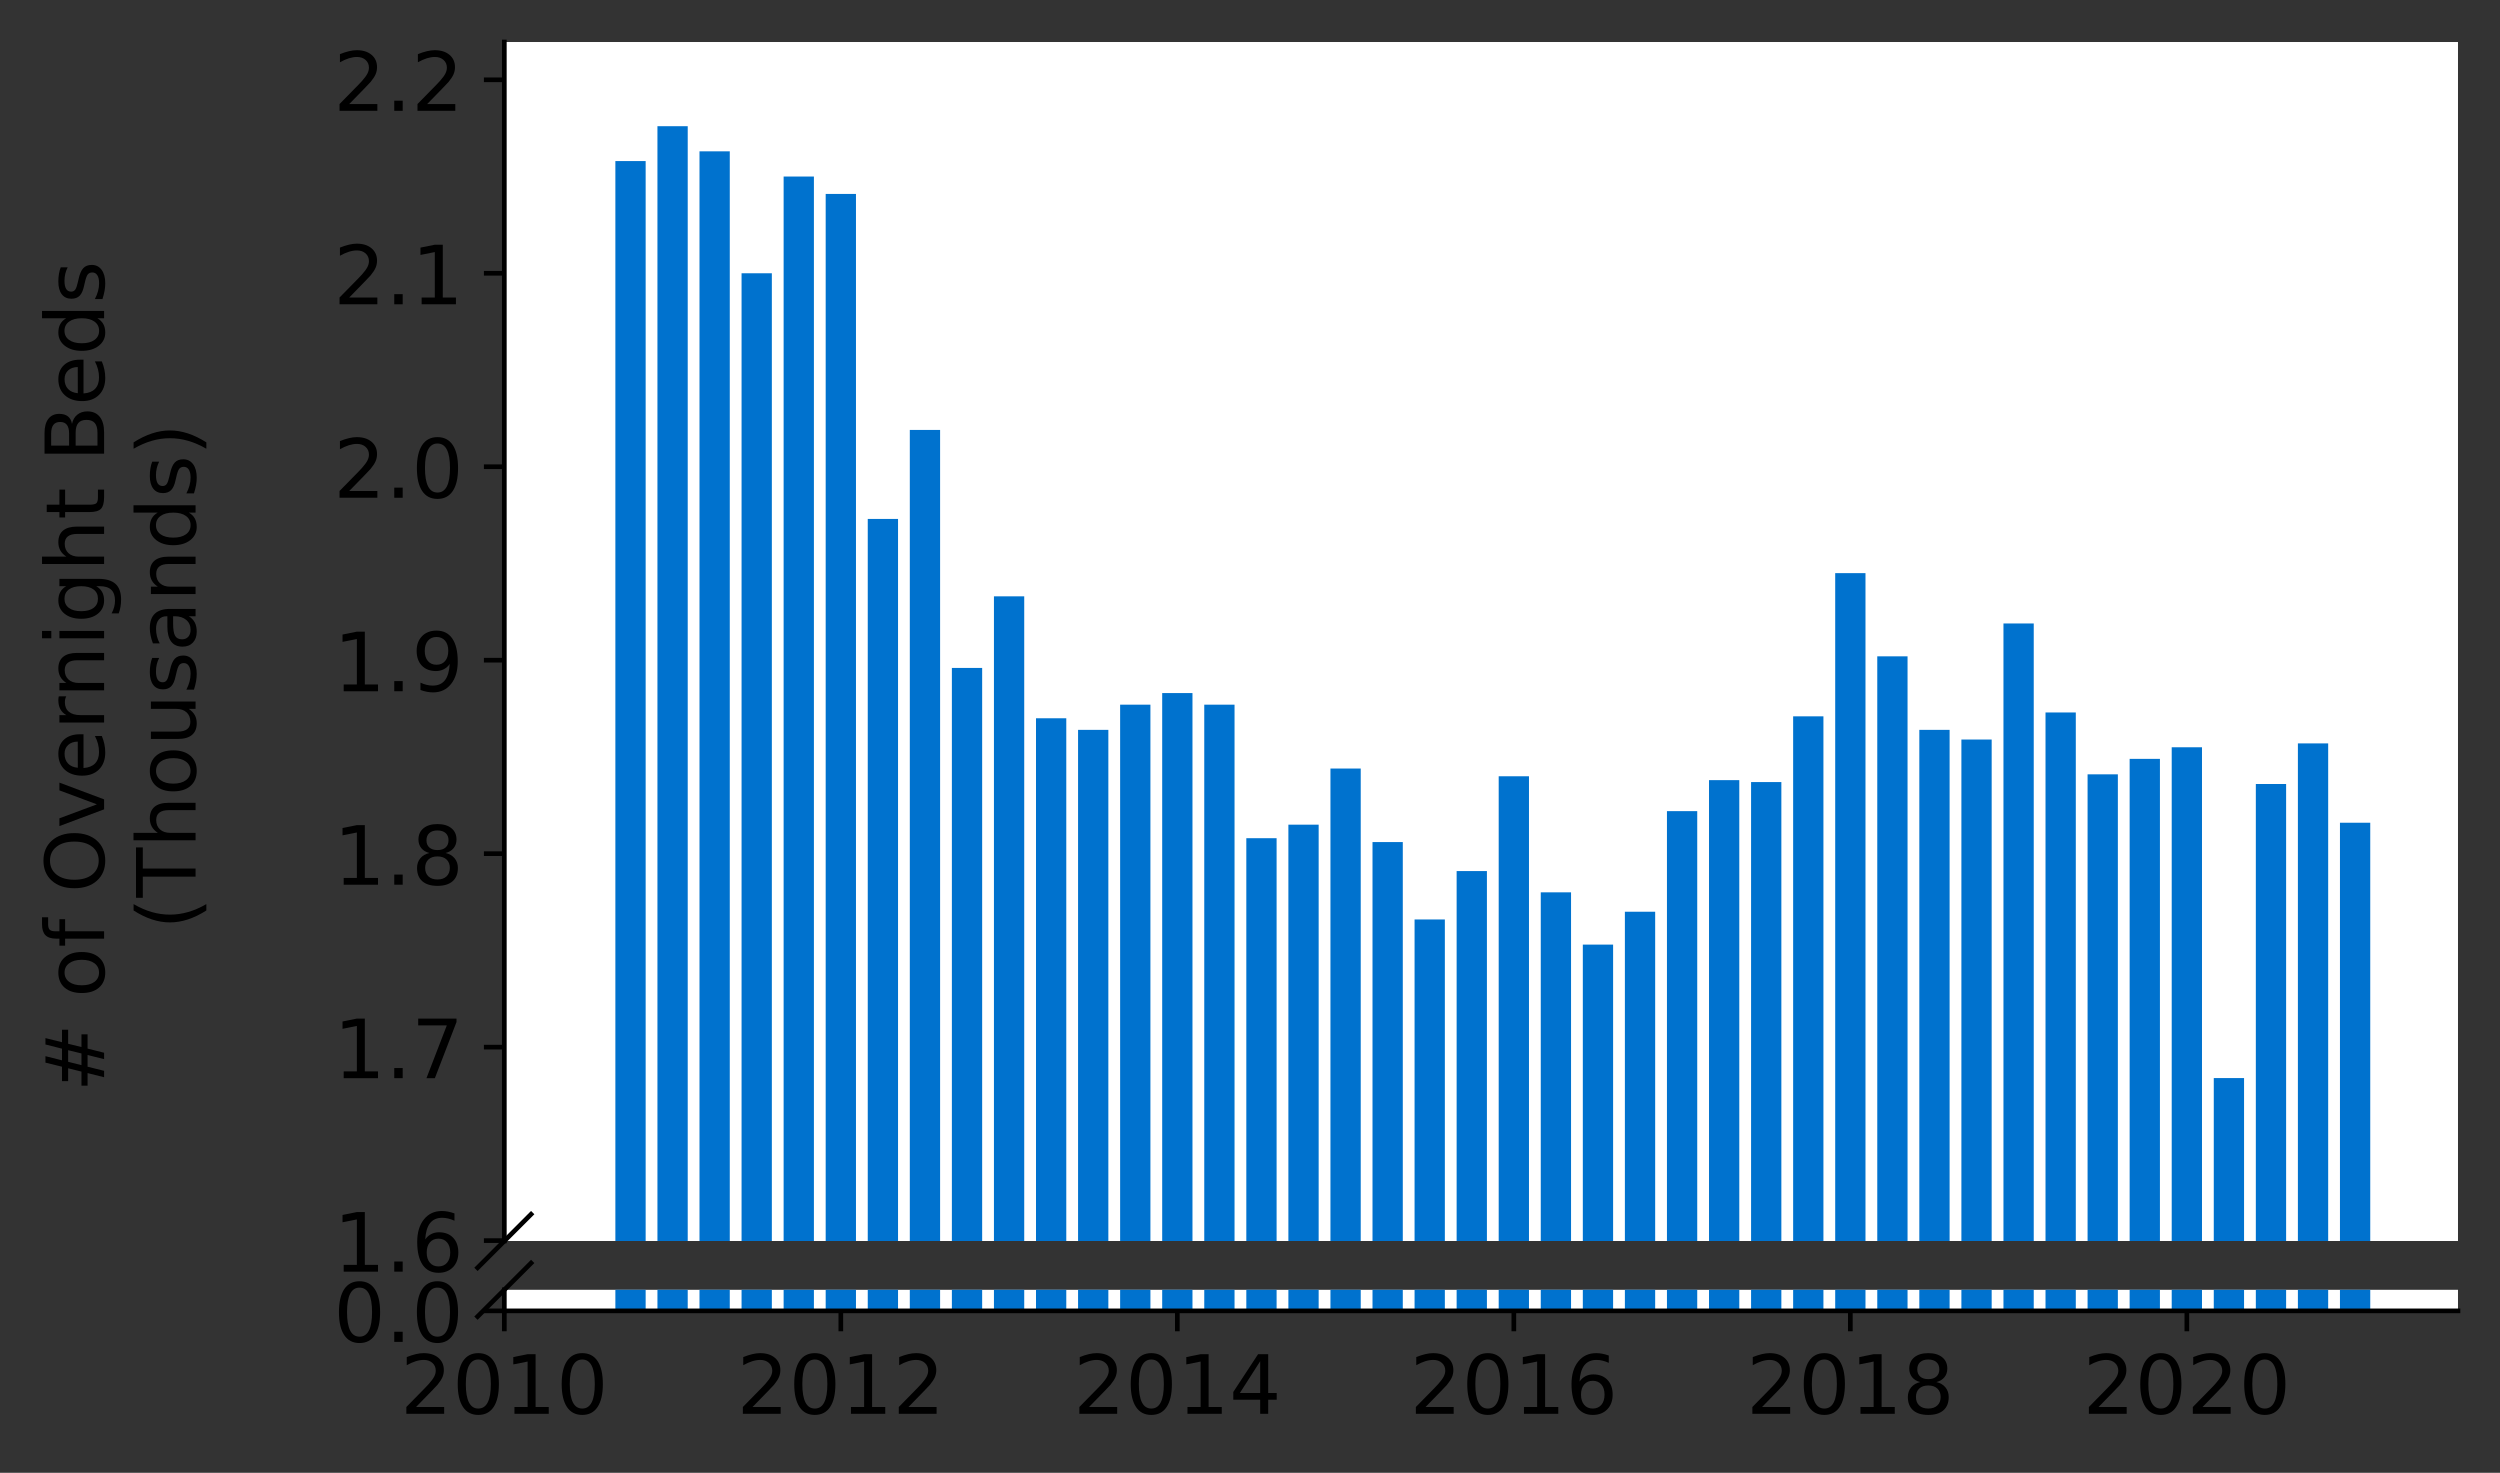 <?xml version="1.0" encoding="utf-8" standalone="no"?>
<!DOCTYPE svg PUBLIC "-//W3C//DTD SVG 1.1//EN"
  "http://www.w3.org/Graphics/SVG/1.1/DTD/svg11.dtd">
<!-- Created with matplotlib (https://matplotlib.org/) -->
<svg height="252.389pt" version="1.1" viewBox="0 0 428.426 252.389" width="428.426pt" xmlns="http://www.w3.org/2000/svg" xmlns:xlink="http://www.w3.org/1999/xlink">
 <rect x="0" y="0" width="428.426" height="252.389" fill="#333333" stroke="none"/>
 <defs>
  <style type="text/css">*{stroke-linecap:butt;stroke-linejoin:round;}</style>
 </defs>
 <g id="figure_1">
  <g id="patch_1">
   <path d="M 0 252.389 
L 428.426 252.389 
L 428.426 0 
L 0 0 
z
" style="fill:none;"/>
  </g>
  <g id="axes_1">
   <g id="patch_2">
    <path d="M 86.426 212.67 
L 421.226 212.67 
L 421.226 7.2 
L 86.426 7.2 
z
" style="fill:#ffffff;"/>
   </g>
   <g id="patch_3">
    <path clip-path="url(#pb3cd01397a)" d="M 401 743.087 
L 406.19 743.087 
L 406.19 140.988 
L 401 140.988 
z
" style="fill:#0072ce;"/>
   </g>
   <g id="patch_4">
    <path clip-path="url(#pb3cd01397a)" d="M 393.791 743.087 
L 398.981 743.087 
L 398.981 127.394 
L 393.791 127.394 
z
" style="fill:#0072ce;"/>
   </g>
   <g id="patch_5">
    <path clip-path="url(#pb3cd01397a)" d="M 386.583 743.087 
L 391.773 743.087 
L 391.773 134.357 
L 386.583 134.357 
z
" style="fill:#0072ce;"/>
   </g>
   <g id="patch_6">
    <path clip-path="url(#pb3cd01397a)" d="M 379.375 743.087 
L 384.565 743.087 
L 384.565 184.753 
L 379.375 184.753 
z
" style="fill:#0072ce;"/>
   </g>
   <g id="patch_7">
    <path clip-path="url(#pb3cd01397a)" d="M 372.166 743.087 
L 377.356 743.087 
L 377.356 128.057 
L 372.166 128.057 
z
" style="fill:#0072ce;"/>
   </g>
   <g id="patch_8">
    <path clip-path="url(#pb3cd01397a)" d="M 364.958 743.087 
L 370.148 743.087 
L 370.148 130.047 
L 364.958 130.047 
z
" style="fill:#0072ce;"/>
   </g>
   <g id="patch_9">
    <path clip-path="url(#pb3cd01397a)" d="M 357.749 743.087 
L 362.939 743.087 
L 362.939 132.699 
L 357.749 132.699 
z
" style="fill:#0072ce;"/>
   </g>
   <g id="patch_10">
    <path clip-path="url(#pb3cd01397a)" d="M 350.541 743.087 
L 355.731 743.087 
L 355.731 122.09 
L 350.541 122.09 
z
" style="fill:#0072ce;"/>
   </g>
   <g id="patch_11">
    <path clip-path="url(#pb3cd01397a)" d="M 343.333 743.087 
L 348.523 743.087 
L 348.523 106.838 
L 343.333 106.838 
z
" style="fill:#0072ce;"/>
   </g>
   <g id="patch_12">
    <path clip-path="url(#pb3cd01397a)" d="M 336.124 743.087 
L 341.314 743.087 
L 341.314 126.731 
L 336.124 126.731 
z
" style="fill:#0072ce;"/>
   </g>
   <g id="patch_13">
    <path clip-path="url(#pb3cd01397a)" d="M 328.916 743.087 
L 334.106 743.087 
L 334.106 125.073 
L 328.916 125.073 
z
" style="fill:#0072ce;"/>
   </g>
   <g id="patch_14">
    <path clip-path="url(#pb3cd01397a)" d="M 321.708 743.087 
L 326.898 743.087 
L 326.898 112.475 
L 321.708 112.475 
z
" style="fill:#0072ce;"/>
   </g>
   <g id="patch_15">
    <path clip-path="url(#pb3cd01397a)" d="M 314.499 743.087 
L 319.689 743.087 
L 319.689 98.218 
L 314.499 98.218 
z
" style="fill:#0072ce;"/>
   </g>
   <g id="patch_16">
    <path clip-path="url(#pb3cd01397a)" d="M 307.291 743.087 
L 312.481 743.087 
L 312.481 122.753 
L 307.291 122.753 
z
" style="fill:#0072ce;"/>
   </g>
   <g id="patch_17">
    <path clip-path="url(#pb3cd01397a)" d="M 300.082 743.087 
L 305.272 743.087 
L 305.272 134.025 
L 300.082 134.025 
z
" style="fill:#0072ce;"/>
   </g>
   <g id="patch_18">
    <path clip-path="url(#pb3cd01397a)" d="M 292.874 743.087 
L 298.064 743.087 
L 298.064 133.694 
L 292.874 133.694 
z
" style="fill:#0072ce;"/>
   </g>
   <g id="patch_19">
    <path clip-path="url(#pb3cd01397a)" d="M 285.666 743.087 
L 290.856 743.087 
L 290.856 138.999 
L 285.666 138.999 
z
" style="fill:#0072ce;"/>
   </g>
   <g id="patch_20">
    <path clip-path="url(#pb3cd01397a)" d="M 278.457 743.087 
L 283.647 743.087 
L 283.647 156.239 
L 278.457 156.239 
z
" style="fill:#0072ce;"/>
   </g>
   <g id="patch_21">
    <path clip-path="url(#pb3cd01397a)" d="M 271.249 743.087 
L 276.439 743.087 
L 276.439 161.876 
L 271.249 161.876 
z
" style="fill:#0072ce;"/>
   </g>
   <g id="patch_22">
    <path clip-path="url(#pb3cd01397a)" d="M 264.041 743.087 
L 269.231 743.087 
L 269.231 152.924 
L 264.041 152.924 
z
" style="fill:#0072ce;"/>
   </g>
   <g id="patch_23">
    <path clip-path="url(#pb3cd01397a)" d="M 256.832 743.087 
L 262.022 743.087 
L 262.022 133.031 
L 256.832 133.031 
z
" style="fill:#0072ce;"/>
   </g>
   <g id="patch_24">
    <path clip-path="url(#pb3cd01397a)" d="M 249.624 743.087 
L 254.814 743.087 
L 254.814 149.277 
L 249.624 149.277 
z
" style="fill:#0072ce;"/>
   </g>
   <g id="patch_25">
    <path clip-path="url(#pb3cd01397a)" d="M 242.415 743.087 
L 247.605 743.087 
L 247.605 157.566 
L 242.415 157.566 
z
" style="fill:#0072ce;"/>
   </g>
   <g id="patch_26">
    <path clip-path="url(#pb3cd01397a)" d="M 235.207 743.087 
L 240.397 743.087 
L 240.397 144.304 
L 235.207 144.304 
z
" style="fill:#0072ce;"/>
   </g>
   <g id="patch_27">
    <path clip-path="url(#pb3cd01397a)" d="M 227.999 743.087 
L 233.189 743.087 
L 233.189 131.705 
L 227.999 131.705 
z
" style="fill:#0072ce;"/>
   </g>
   <g id="patch_28">
    <path clip-path="url(#pb3cd01397a)" d="M 220.79 743.087 
L 225.98 743.087 
L 225.98 141.32 
L 220.79 141.32 
z
" style="fill:#0072ce;"/>
   </g>
   <g id="patch_29">
    <path clip-path="url(#pb3cd01397a)" d="M 213.582 743.087 
L 218.772 743.087 
L 218.772 143.64 
L 213.582 143.64 
z
" style="fill:#0072ce;"/>
   </g>
   <g id="patch_30">
    <path clip-path="url(#pb3cd01397a)" d="M 206.374 743.087 
L 211.564 743.087 
L 211.564 120.763 
L 206.374 120.763 
z
" style="fill:#0072ce;"/>
   </g>
   <g id="patch_31">
    <path clip-path="url(#pb3cd01397a)" d="M 199.165 743.087 
L 204.355 743.087 
L 204.355 118.774 
L 199.165 118.774 
z
" style="fill:#0072ce;"/>
   </g>
   <g id="patch_32">
    <path clip-path="url(#pb3cd01397a)" d="M 191.957 743.087 
L 197.147 743.087 
L 197.147 120.763 
L 191.957 120.763 
z
" style="fill:#0072ce;"/>
   </g>
   <g id="patch_33">
    <path clip-path="url(#pb3cd01397a)" d="M 184.748 743.087 
L 189.939 743.087 
L 189.939 125.073 
L 184.748 125.073 
z
" style="fill:#0072ce;"/>
   </g>
   <g id="patch_34">
    <path clip-path="url(#pb3cd01397a)" d="M 177.54 743.087 
L 182.73 743.087 
L 182.73 123.084 
L 177.54 123.084 
z
" style="fill:#0072ce;"/>
   </g>
   <g id="patch_35">
    <path clip-path="url(#pb3cd01397a)" d="M 170.332 743.087 
L 175.522 743.087 
L 175.522 102.196 
L 170.332 102.196 
z
" style="fill:#0072ce;"/>
   </g>
   <g id="patch_36">
    <path clip-path="url(#pb3cd01397a)" d="M 163.123 743.087 
L 168.313 743.087 
L 168.313 114.464 
L 163.123 114.464 
z
" style="fill:#0072ce;"/>
   </g>
   <g id="patch_37">
    <path clip-path="url(#pb3cd01397a)" d="M 155.915 743.087 
L 161.105 743.087 
L 161.105 73.683 
L 155.915 73.683 
z
" style="fill:#0072ce;"/>
   </g>
   <g id="patch_38">
    <path clip-path="url(#pb3cd01397a)" d="M 148.707 743.087 
L 153.897 743.087 
L 153.897 88.934 
L 148.707 88.934 
z
" style="fill:#0072ce;"/>
   </g>
   <g id="patch_39">
    <path clip-path="url(#pb3cd01397a)" d="M 141.498 743.087 
L 146.688 743.087 
L 146.688 33.233 
L 141.498 33.233 
z
" style="fill:#0072ce;"/>
   </g>
   <g id="patch_40">
    <path clip-path="url(#pb3cd01397a)" d="M 134.29 743.087 
L 139.48 743.087 
L 139.48 30.25 
L 134.29 30.25 
z
" style="fill:#0072ce;"/>
   </g>
   <g id="patch_41">
    <path clip-path="url(#pb3cd01397a)" d="M 127.082 743.087 
L 132.272 743.087 
L 132.272 46.827 
L 127.082 46.827 
z
" style="fill:#0072ce;"/>
   </g>
   <g id="patch_42">
    <path clip-path="url(#pb3cd01397a)" d="M 119.873 743.087 
L 125.063 743.087 
L 125.063 25.939 
L 119.873 25.939 
z
" style="fill:#0072ce;"/>
   </g>
   <g id="patch_43">
    <path clip-path="url(#pb3cd01397a)" d="M 112.665 743.087 
L 117.855 743.087 
L 117.855 21.629 
L 112.665 21.629 
z
" style="fill:#0072ce;"/>
   </g>
   <g id="patch_44">
    <path clip-path="url(#pb3cd01397a)" d="M 105.456 743.087 
L 110.646 743.087 
L 110.646 27.597 
L 105.456 27.597 
z
" style="fill:#0072ce;"/>
   </g>
   <g id="matplotlib.axis_1">
    <g id="xtick_1"/>
    <g id="xtick_2"/>
    <g id="xtick_3"/>
    <g id="xtick_4"/>
    <g id="xtick_5"/>
    <g id="xtick_6"/>
   </g>
   <g id="matplotlib.axis_2">
    <g id="ytick_1">
     <g id="line2d_1">
      <defs>
       <path d="M 0 0 
L -3.5 0 
" id="mfbbdcee910" style="stroke:#000000;stroke-width:0.8;"/>
      </defs>
      <g>
       <use style="stroke:#000000;stroke-width:0.8;" x="86.426" xlink:href="#mfbbdcee910" y="212.603"/>
      </g>
     </g>
     <g id="text_1">
      <!-- 1.6 -->
      <g transform="translate(57.162 217.922)scale(0.14 -0.14)">
       <defs>
        <path d="M 12.406 8.297 
L 28.516 8.297 
L 28.516 63.922 
L 10.984 60.406 
L 10.984 69.391 
L 28.422 72.906 
L 38.281 72.906 
L 38.281 8.297 
L 54.391 8.297 
L 54.391 0 
L 12.406 0 
z
" id="DejaVuSans-49"/>
        <path d="M 10.688 12.406 
L 21 12.406 
L 21 0 
L 10.688 0 
z
" id="DejaVuSans-46"/>
        <path d="M 33.016 40.375 
Q 26.375 40.375 22.484 35.828 
Q 18.609 31.297 18.609 23.391 
Q 18.609 15.531 22.484 10.953 
Q 26.375 6.391 33.016 6.391 
Q 39.656 6.391 43.531 10.953 
Q 47.406 15.531 47.406 23.391 
Q 47.406 31.297 43.531 35.828 
Q 39.656 40.375 33.016 40.375 
z
M 52.594 71.297 
L 52.594 62.312 
Q 48.875 64.062 45.094 64.984 
Q 41.312 65.922 37.594 65.922 
Q 27.828 65.922 22.672 59.328 
Q 17.531 52.734 16.797 39.406 
Q 19.672 43.656 24.016 45.922 
Q 28.375 48.188 33.594 48.188 
Q 44.578 48.188 50.953 41.516 
Q 57.328 34.859 57.328 23.391 
Q 57.328 12.156 50.688 5.359 
Q 44.047 -1.422 33.016 -1.422 
Q 20.359 -1.422 13.672 8.266 
Q 6.984 17.969 6.984 36.375 
Q 6.984 53.656 15.188 63.938 
Q 23.391 74.219 37.203 74.219 
Q 40.922 74.219 44.703 73.484 
Q 48.484 72.75 52.594 71.297 
z
" id="DejaVuSans-54"/>
       </defs>
       <use xlink:href="#DejaVuSans-49"/>
       <use x="63.623" xlink:href="#DejaVuSans-46"/>
       <use x="95.41" xlink:href="#DejaVuSans-54"/>
      </g>
     </g>
    </g>
    <g id="ytick_2">
     <g id="line2d_2">
      <g>
       <use style="stroke:#000000;stroke-width:0.8;" x="86.426" xlink:href="#mfbbdcee910" y="179.448"/>
      </g>
     </g>
     <g id="text_2">
      <!-- 1.7 -->
      <g transform="translate(57.162 184.767)scale(0.14 -0.14)">
       <defs>
        <path d="M 8.203 72.906 
L 55.078 72.906 
L 55.078 68.703 
L 28.609 0 
L 18.312 0 
L 43.219 64.594 
L 8.203 64.594 
z
" id="DejaVuSans-55"/>
       </defs>
       <use xlink:href="#DejaVuSans-49"/>
       <use x="63.623" xlink:href="#DejaVuSans-46"/>
       <use x="95.41" xlink:href="#DejaVuSans-55"/>
      </g>
     </g>
    </g>
    <g id="ytick_3">
     <g id="line2d_3">
      <g>
       <use style="stroke:#000000;stroke-width:0.8;" x="86.426" xlink:href="#mfbbdcee910" y="146.293"/>
      </g>
     </g>
     <g id="text_3">
      <!-- 1.8 -->
      <g transform="translate(57.162 151.612)scale(0.14 -0.14)">
       <defs>
        <path d="M 31.781 34.625 
Q 24.75 34.625 20.719 30.859 
Q 16.703 27.094 16.703 20.516 
Q 16.703 13.922 20.719 10.156 
Q 24.75 6.391 31.781 6.391 
Q 38.812 6.391 42.859 10.172 
Q 46.922 13.969 46.922 20.516 
Q 46.922 27.094 42.891 30.859 
Q 38.875 34.625 31.781 34.625 
z
M 21.922 38.812 
Q 15.578 40.375 12.031 44.719 
Q 8.5 49.078 8.5 55.328 
Q 8.5 64.062 14.719 69.141 
Q 20.953 74.219 31.781 74.219 
Q 42.672 74.219 48.875 69.141 
Q 55.078 64.062 55.078 55.328 
Q 55.078 49.078 51.531 44.719 
Q 48 40.375 41.703 38.812 
Q 48.828 37.156 52.797 32.312 
Q 56.781 27.484 56.781 20.516 
Q 56.781 9.906 50.312 4.234 
Q 43.844 -1.422 31.781 -1.422 
Q 19.734 -1.422 13.25 4.234 
Q 6.781 9.906 6.781 20.516 
Q 6.781 27.484 10.781 32.312 
Q 14.797 37.156 21.922 38.812 
z
M 18.312 54.391 
Q 18.312 48.734 21.844 45.562 
Q 25.391 42.391 31.781 42.391 
Q 38.141 42.391 41.719 45.562 
Q 45.312 48.734 45.312 54.391 
Q 45.312 60.062 41.719 63.234 
Q 38.141 66.406 31.781 66.406 
Q 25.391 66.406 21.844 63.234 
Q 18.312 60.062 18.312 54.391 
z
" id="DejaVuSans-56"/>
       </defs>
       <use xlink:href="#DejaVuSans-49"/>
       <use x="63.623" xlink:href="#DejaVuSans-46"/>
       <use x="95.41" xlink:href="#DejaVuSans-56"/>
      </g>
     </g>
    </g>
    <g id="ytick_4">
     <g id="line2d_4">
      <g>
       <use style="stroke:#000000;stroke-width:0.8;" x="86.426" xlink:href="#mfbbdcee910" y="113.138"/>
      </g>
     </g>
     <g id="text_4">
      <!-- 1.9 -->
      <g transform="translate(57.162 118.457)scale(0.14 -0.14)">
       <defs>
        <path d="M 10.984 1.516 
L 10.984 10.5 
Q 14.703 8.734 18.5 7.812 
Q 22.312 6.891 25.984 6.891 
Q 35.75 6.891 40.891 13.453 
Q 46.047 20.016 46.781 33.406 
Q 43.953 29.203 39.594 26.953 
Q 35.25 24.703 29.984 24.703 
Q 19.047 24.703 12.672 31.312 
Q 6.297 37.938 6.297 49.422 
Q 6.297 60.641 12.938 67.422 
Q 19.578 74.219 30.609 74.219 
Q 43.266 74.219 49.922 64.516 
Q 56.594 54.828 56.594 36.375 
Q 56.594 19.141 48.406 8.859 
Q 40.234 -1.422 26.422 -1.422 
Q 22.703 -1.422 18.891 -0.688 
Q 15.094 0.047 10.984 1.516 
z
M 30.609 32.422 
Q 37.25 32.422 41.125 36.953 
Q 45.016 41.5 45.016 49.422 
Q 45.016 57.281 41.125 61.844 
Q 37.25 66.406 30.609 66.406 
Q 23.969 66.406 20.094 61.844 
Q 16.219 57.281 16.219 49.422 
Q 16.219 41.5 20.094 36.953 
Q 23.969 32.422 30.609 32.422 
z
" id="DejaVuSans-57"/>
       </defs>
       <use xlink:href="#DejaVuSans-49"/>
       <use x="63.623" xlink:href="#DejaVuSans-46"/>
       <use x="95.41" xlink:href="#DejaVuSans-57"/>
      </g>
     </g>
    </g>
    <g id="ytick_5">
     <g id="line2d_5">
      <g>
       <use style="stroke:#000000;stroke-width:0.8;" x="86.426" xlink:href="#mfbbdcee910" y="79.982"/>
      </g>
     </g>
     <g id="text_5">
      <!-- 2.0 -->
      <g transform="translate(57.162 85.301)scale(0.14 -0.14)">
       <defs>
        <path d="M 19.188 8.297 
L 53.609 8.297 
L 53.609 0 
L 7.328 0 
L 7.328 8.297 
Q 12.938 14.109 22.625 23.891 
Q 32.328 33.688 34.812 36.531 
Q 39.547 41.844 41.422 45.531 
Q 43.312 49.219 43.312 52.781 
Q 43.312 58.594 39.234 62.25 
Q 35.156 65.922 28.609 65.922 
Q 23.969 65.922 18.812 64.312 
Q 13.672 62.703 7.812 59.422 
L 7.812 69.391 
Q 13.766 71.781 18.938 73 
Q 24.125 74.219 28.422 74.219 
Q 39.75 74.219 46.484 68.547 
Q 53.219 62.891 53.219 53.422 
Q 53.219 48.922 51.531 44.891 
Q 49.859 40.875 45.406 35.406 
Q 44.188 33.984 37.641 27.219 
Q 31.109 20.453 19.188 8.297 
z
" id="DejaVuSans-50"/>
        <path d="M 31.781 66.406 
Q 24.172 66.406 20.328 58.906 
Q 16.5 51.422 16.5 36.375 
Q 16.5 21.391 20.328 13.891 
Q 24.172 6.391 31.781 6.391 
Q 39.453 6.391 43.281 13.891 
Q 47.125 21.391 47.125 36.375 
Q 47.125 51.422 43.281 58.906 
Q 39.453 66.406 31.781 66.406 
z
M 31.781 74.219 
Q 44.047 74.219 50.516 64.516 
Q 56.984 54.828 56.984 36.375 
Q 56.984 17.969 50.516 8.266 
Q 44.047 -1.422 31.781 -1.422 
Q 19.531 -1.422 13.062 8.266 
Q 6.594 17.969 6.594 36.375 
Q 6.594 54.828 13.062 64.516 
Q 19.531 74.219 31.781 74.219 
z
" id="DejaVuSans-48"/>
       </defs>
       <use xlink:href="#DejaVuSans-50"/>
       <use x="63.623" xlink:href="#DejaVuSans-46"/>
       <use x="95.41" xlink:href="#DejaVuSans-48"/>
      </g>
     </g>
    </g>
    <g id="ytick_6">
     <g id="line2d_6">
      <g>
       <use style="stroke:#000000;stroke-width:0.8;" x="86.426" xlink:href="#mfbbdcee910" y="46.827"/>
      </g>
     </g>
     <g id="text_6">
      <!-- 2.1 -->
      <g transform="translate(57.162 52.146)scale(0.14 -0.14)">
       <use xlink:href="#DejaVuSans-50"/>
       <use x="63.623" xlink:href="#DejaVuSans-46"/>
       <use x="95.41" xlink:href="#DejaVuSans-49"/>
      </g>
     </g>
    </g>
    <g id="ytick_7">
     <g id="line2d_7">
      <g>
       <use style="stroke:#000000;stroke-width:0.8;" x="86.426" xlink:href="#mfbbdcee910" y="13.672"/>
      </g>
     </g>
     <g id="text_7">
      <!-- 2.2 -->
      <g transform="translate(57.162 18.991)scale(0.14 -0.14)">
       <use xlink:href="#DejaVuSans-50"/>
       <use x="63.623" xlink:href="#DejaVuSans-46"/>
       <use x="95.41" xlink:href="#DejaVuSans-50"/>
      </g>
     </g>
    </g>
   </g>
   <g id="line2d_8">
    <path d="M 81.844 217.252 
L 91.008 208.088 
" style="fill:none;stroke:#000000;stroke-linecap:square;stroke-width:0.8;"/>
   </g>
   <g id="patch_45">
    <path d="M 86.426 212.67 
L 86.426 7.2 
" style="fill:none;stroke:#000000;stroke-linecap:square;stroke-linejoin:miter;stroke-width:0.8;"/>
   </g>
  </g>
  <g id="axes_2">
   <g id="patch_46">
    <path d="M 86.426 224.64 
L 421.226 224.64 
L 421.226 221.033 
L 86.426 221.033 
z
" style="fill:#ffffff;"/>
   </g>
   <g id="patch_47">
    <path clip-path="url(#pb12effaa92)" d="M 401 224.64 
L 406.19 224.64 
L 406.19 -377.459 
L 401 -377.459 
z
" style="fill:#0072ce;"/>
   </g>
   <g id="patch_48">
    <path clip-path="url(#pb12effaa92)" d="M 393.791 224.64 
L 398.981 224.64 
L 398.981 -391.053 
L 393.791 -391.053 
z
" style="fill:#0072ce;"/>
   </g>
   <g id="patch_49">
    <path clip-path="url(#pb12effaa92)" d="M 386.583 224.64 
L 391.773 224.64 
L 391.773 -384.09 
L 386.583 -384.09 
z
" style="fill:#0072ce;"/>
   </g>
   <g id="patch_50">
    <path clip-path="url(#pb12effaa92)" d="M 379.375 224.64 
L 384.565 224.64 
L 384.565 -333.694 
L 379.375 -333.694 
z
" style="fill:#0072ce;"/>
   </g>
   <g id="patch_51">
    <path clip-path="url(#pb12effaa92)" d="M 372.166 224.64 
L 377.356 224.64 
L 377.356 -390.39 
L 372.166 -390.39 
z
" style="fill:#0072ce;"/>
   </g>
   <g id="patch_52">
    <path clip-path="url(#pb12effaa92)" d="M 364.958 224.64 
L 370.148 224.64 
L 370.148 -388.4 
L 364.958 -388.4 
z
" style="fill:#0072ce;"/>
   </g>
   <g id="patch_53">
    <path clip-path="url(#pb12effaa92)" d="M 357.749 224.64 
L 362.939 224.64 
L 362.939 -385.748 
L 357.749 -385.748 
z
" style="fill:#0072ce;"/>
   </g>
   <g id="patch_54">
    <path clip-path="url(#pb12effaa92)" d="M 350.541 224.64 
L 355.731 224.64 
L 355.731 -396.358 
L 350.541 -396.358 
z
" style="fill:#0072ce;"/>
   </g>
   <g id="patch_55">
    <path clip-path="url(#pb12effaa92)" d="M 343.333 224.64 
L 348.523 224.64 
L 348.523 -411.609 
L 343.333 -411.609 
z
" style="fill:#0072ce;"/>
   </g>
   <g id="patch_56">
    <path clip-path="url(#pb12effaa92)" d="M 336.124 224.64 
L 341.314 224.64 
L 341.314 -391.716 
L 336.124 -391.716 
z
" style="fill:#0072ce;"/>
   </g>
   <g id="patch_57">
    <path clip-path="url(#pb12effaa92)" d="M 328.916 224.64 
L 334.106 224.64 
L 334.106 -393.374 
L 328.916 -393.374 
z
" style="fill:#0072ce;"/>
   </g>
   <g id="patch_58">
    <path clip-path="url(#pb12effaa92)" d="M 321.708 224.64 
L 326.898 224.64 
L 326.898 -405.973 
L 321.708 -405.973 
z
" style="fill:#0072ce;"/>
   </g>
   <g id="patch_59">
    <path clip-path="url(#pb12effaa92)" d="M 314.499 224.64 
L 319.689 224.64 
L 319.689 -420.229 
L 314.499 -420.229 
z
" style="fill:#0072ce;"/>
   </g>
   <g id="patch_60">
    <path clip-path="url(#pb12effaa92)" d="M 307.291 224.64 
L 312.481 224.64 
L 312.481 -395.694 
L 307.291 -395.694 
z
" style="fill:#0072ce;"/>
   </g>
   <g id="patch_61">
    <path clip-path="url(#pb12effaa92)" d="M 300.082 224.64 
L 305.272 224.64 
L 305.272 -384.422 
L 300.082 -384.422 
z
" style="fill:#0072ce;"/>
   </g>
   <g id="patch_62">
    <path clip-path="url(#pb12effaa92)" d="M 292.874 224.64 
L 298.064 224.64 
L 298.064 -384.753 
L 292.874 -384.753 
z
" style="fill:#0072ce;"/>
   </g>
   <g id="patch_63">
    <path clip-path="url(#pb12effaa92)" d="M 285.666 224.64 
L 290.856 224.64 
L 290.856 -379.448 
L 285.666 -379.448 
z
" style="fill:#0072ce;"/>
   </g>
   <g id="patch_64">
    <path clip-path="url(#pb12effaa92)" d="M 278.457 224.64 
L 283.647 224.64 
L 283.647 -362.208 
L 278.457 -362.208 
z
" style="fill:#0072ce;"/>
   </g>
   <g id="patch_65">
    <path clip-path="url(#pb12effaa92)" d="M 271.249 224.64 
L 276.439 224.64 
L 276.439 -356.571 
L 271.249 -356.571 
z
" style="fill:#0072ce;"/>
   </g>
   <g id="patch_66">
    <path clip-path="url(#pb12effaa92)" d="M 264.041 224.64 
L 269.231 224.64 
L 269.231 -365.523 
L 264.041 -365.523 
z
" style="fill:#0072ce;"/>
   </g>
   <g id="patch_67">
    <path clip-path="url(#pb12effaa92)" d="M 256.832 224.64 
L 262.022 224.64 
L 262.022 -385.416 
L 256.832 -385.416 
z
" style="fill:#0072ce;"/>
   </g>
   <g id="patch_68">
    <path clip-path="url(#pb12effaa92)" d="M 249.624 224.64 
L 254.814 224.64 
L 254.814 -369.17 
L 249.624 -369.17 
z
" style="fill:#0072ce;"/>
   </g>
   <g id="patch_69">
    <path clip-path="url(#pb12effaa92)" d="M 242.415 224.64 
L 247.605 224.64 
L 247.605 -360.881 
L 242.415 -360.881 
z
" style="fill:#0072ce;"/>
   </g>
   <g id="patch_70">
    <path clip-path="url(#pb12effaa92)" d="M 235.207 224.64 
L 240.397 224.64 
L 240.397 -374.144 
L 235.207 -374.144 
z
" style="fill:#0072ce;"/>
   </g>
   <g id="patch_71">
    <path clip-path="url(#pb12effaa92)" d="M 227.999 224.64 
L 233.189 224.64 
L 233.189 -386.743 
L 227.999 -386.743 
z
" style="fill:#0072ce;"/>
   </g>
   <g id="patch_72">
    <path clip-path="url(#pb12effaa92)" d="M 220.79 224.64 
L 225.98 224.64 
L 225.98 -377.128 
L 220.79 -377.128 
z
" style="fill:#0072ce;"/>
   </g>
   <g id="patch_73">
    <path clip-path="url(#pb12effaa92)" d="M 213.582 224.64 
L 218.772 224.64 
L 218.772 -374.807 
L 213.582 -374.807 
z
" style="fill:#0072ce;"/>
   </g>
   <g id="patch_74">
    <path clip-path="url(#pb12effaa92)" d="M 206.374 224.64 
L 211.564 224.64 
L 211.564 -397.684 
L 206.374 -397.684 
z
" style="fill:#0072ce;"/>
   </g>
   <g id="patch_75">
    <path clip-path="url(#pb12effaa92)" d="M 199.165 224.64 
L 204.355 224.64 
L 204.355 -399.673 
L 199.165 -399.673 
z
" style="fill:#0072ce;"/>
   </g>
   <g id="patch_76">
    <path clip-path="url(#pb12effaa92)" d="M 191.957 224.64 
L 197.147 224.64 
L 197.147 -397.684 
L 191.957 -397.684 
z
" style="fill:#0072ce;"/>
   </g>
   <g id="patch_77">
    <path clip-path="url(#pb12effaa92)" d="M 184.748 224.64 
L 189.939 224.64 
L 189.939 -393.374 
L 184.748 -393.374 
z
" style="fill:#0072ce;"/>
   </g>
   <g id="patch_78">
    <path clip-path="url(#pb12effaa92)" d="M 177.54 224.64 
L 182.73 224.64 
L 182.73 -395.363 
L 177.54 -395.363 
z
" style="fill:#0072ce;"/>
   </g>
   <g id="patch_79">
    <path clip-path="url(#pb12effaa92)" d="M 170.332 224.64 
L 175.522 224.64 
L 175.522 -416.251 
L 170.332 -416.251 
z
" style="fill:#0072ce;"/>
   </g>
   <g id="patch_80">
    <path clip-path="url(#pb12effaa92)" d="M 163.123 224.64 
L 168.313 224.64 
L 168.313 -403.983 
L 163.123 -403.983 
z
" style="fill:#0072ce;"/>
   </g>
   <g id="patch_81">
    <path clip-path="url(#pb12effaa92)" d="M 155.915 224.64 
L 161.105 224.64 
L 161.105 -444.764 
L 155.915 -444.764 
z
" style="fill:#0072ce;"/>
   </g>
   <g id="patch_82">
    <path clip-path="url(#pb12effaa92)" d="M 148.707 224.64 
L 153.897 224.64 
L 153.897 -429.513 
L 148.707 -429.513 
z
" style="fill:#0072ce;"/>
   </g>
   <g id="patch_83">
    <path clip-path="url(#pb12effaa92)" d="M 141.498 224.64 
L 146.688 224.64 
L 146.688 -485.214 
L 141.498 -485.214 
z
" style="fill:#0072ce;"/>
   </g>
   <g id="patch_84">
    <path clip-path="url(#pb12effaa92)" d="M 134.29 224.64 
L 139.48 224.64 
L 139.48 -488.198 
L 134.29 -488.198 
z
" style="fill:#0072ce;"/>
   </g>
   <g id="patch_85">
    <path clip-path="url(#pb12effaa92)" d="M 127.082 224.64 
L 132.272 224.64 
L 132.272 -471.62 
L 127.082 -471.62 
z
" style="fill:#0072ce;"/>
   </g>
   <g id="patch_86">
    <path clip-path="url(#pb12effaa92)" d="M 119.873 224.64 
L 125.063 224.64 
L 125.063 -492.508 
L 119.873 -492.508 
z
" style="fill:#0072ce;"/>
   </g>
   <g id="patch_87">
    <path clip-path="url(#pb12effaa92)" d="M 112.665 224.64 
L 117.855 224.64 
L 117.855 -496.818 
L 112.665 -496.818 
z
" style="fill:#0072ce;"/>
   </g>
   <g id="patch_88">
    <path clip-path="url(#pb12effaa92)" d="M 105.456 224.64 
L 110.646 224.64 
L 110.646 -490.85 
L 105.456 -490.85 
z
" style="fill:#0072ce;"/>
   </g>
   <g id="matplotlib.axis_3">
    <g id="xtick_7">
     <g id="line2d_9">
      <defs>
       <path d="M 0 0 
L 0 3.5 
" id="m52d8b42270" style="stroke:#000000;stroke-width:0.8;"/>
      </defs>
      <g>
       <use style="stroke:#000000;stroke-width:0.8;" x="86.426" xlink:href="#m52d8b42270" y="224.64"/>
      </g>
     </g>
     <g id="text_8">
      <!-- 2010 -->
      <g transform="translate(68.611 242.278)scale(0.14 -0.14)">
       <use xlink:href="#DejaVuSans-50"/>
       <use x="63.623" xlink:href="#DejaVuSans-48"/>
       <use x="127.246" xlink:href="#DejaVuSans-49"/>
       <use x="190.869" xlink:href="#DejaVuSans-48"/>
      </g>
     </g>
    </g>
    <g id="xtick_8">
     <g id="line2d_10">
      <g>
       <use style="stroke:#000000;stroke-width:0.8;" x="144.093" xlink:href="#m52d8b42270" y="224.64"/>
      </g>
     </g>
     <g id="text_9">
      <!-- 2012 -->
      <g transform="translate(126.278 242.278)scale(0.14 -0.14)">
       <use xlink:href="#DejaVuSans-50"/>
       <use x="63.623" xlink:href="#DejaVuSans-48"/>
       <use x="127.246" xlink:href="#DejaVuSans-49"/>
       <use x="190.869" xlink:href="#DejaVuSans-50"/>
      </g>
     </g>
    </g>
    <g id="xtick_9">
     <g id="line2d_11">
      <g>
       <use style="stroke:#000000;stroke-width:0.8;" x="201.76" xlink:href="#m52d8b42270" y="224.64"/>
      </g>
     </g>
     <g id="text_10">
      <!-- 2014 -->
      <g transform="translate(183.945 242.278)scale(0.14 -0.14)">
       <defs>
        <path d="M 37.797 64.312 
L 12.891 25.391 
L 37.797 25.391 
z
M 35.203 72.906 
L 47.609 72.906 
L 47.609 25.391 
L 58.016 25.391 
L 58.016 17.188 
L 47.609 17.188 
L 47.609 0 
L 37.797 0 
L 37.797 17.188 
L 4.891 17.188 
L 4.891 26.703 
z
" id="DejaVuSans-52"/>
       </defs>
       <use xlink:href="#DejaVuSans-50"/>
       <use x="63.623" xlink:href="#DejaVuSans-48"/>
       <use x="127.246" xlink:href="#DejaVuSans-49"/>
       <use x="190.869" xlink:href="#DejaVuSans-52"/>
      </g>
     </g>
    </g>
    <g id="xtick_10">
     <g id="line2d_12">
      <g>
       <use style="stroke:#000000;stroke-width:0.8;" x="259.427" xlink:href="#m52d8b42270" y="224.64"/>
      </g>
     </g>
     <g id="text_11">
      <!-- 2016 -->
      <g transform="translate(241.612 242.278)scale(0.14 -0.14)">
       <use xlink:href="#DejaVuSans-50"/>
       <use x="63.623" xlink:href="#DejaVuSans-48"/>
       <use x="127.246" xlink:href="#DejaVuSans-49"/>
       <use x="190.869" xlink:href="#DejaVuSans-54"/>
      </g>
     </g>
    </g>
    <g id="xtick_11">
     <g id="line2d_13">
      <g>
       <use style="stroke:#000000;stroke-width:0.8;" x="317.094" xlink:href="#m52d8b42270" y="224.64"/>
      </g>
     </g>
     <g id="text_12">
      <!-- 2018 -->
      <g transform="translate(299.279 242.278)scale(0.14 -0.14)">
       <use xlink:href="#DejaVuSans-50"/>
       <use x="63.623" xlink:href="#DejaVuSans-48"/>
       <use x="127.246" xlink:href="#DejaVuSans-49"/>
       <use x="190.869" xlink:href="#DejaVuSans-56"/>
      </g>
     </g>
    </g>
    <g id="xtick_12">
     <g id="line2d_14">
      <g>
       <use style="stroke:#000000;stroke-width:0.8;" x="374.761" xlink:href="#m52d8b42270" y="224.64"/>
      </g>
     </g>
     <g id="text_13">
      <!-- 2020 -->
      <g transform="translate(356.946 242.278)scale(0.14 -0.14)">
       <use xlink:href="#DejaVuSans-50"/>
       <use x="63.623" xlink:href="#DejaVuSans-48"/>
       <use x="127.246" xlink:href="#DejaVuSans-50"/>
       <use x="190.869" xlink:href="#DejaVuSans-48"/>
      </g>
     </g>
    </g>
   </g>
   <g id="matplotlib.axis_4">
    <g id="ytick_8">
     <g id="line2d_15">
      <g>
       <use style="stroke:#000000;stroke-width:0.8;" x="86.426" xlink:href="#mfbbdcee910" y="224.64"/>
      </g>
     </g>
     <g id="text_14">
      <!-- 0.0 -->
      <g transform="translate(57.162 229.959)scale(0.14 -0.14)">
       <use xlink:href="#DejaVuSans-48"/>
       <use x="63.623" xlink:href="#DejaVuSans-46"/>
       <use x="95.41" xlink:href="#DejaVuSans-48"/>
      </g>
     </g>
    </g>
   </g>
   <g id="line2d_16">
    <path d="M 81.844 225.615 
L 91.008 216.451 
" style="fill:none;stroke:#000000;stroke-linecap:square;stroke-width:0.8;"/>
   </g>
   <g id="patch_89">
    <path d="M 86.426 224.64 
L 86.426 221.033 
" style="fill:none;stroke:#000000;stroke-linecap:square;stroke-linejoin:miter;stroke-width:0.8;"/>
   </g>
   <g id="patch_90">
    <path d="M 86.426 224.64 
L 421.226 224.64 
" style="fill:none;stroke:#000000;stroke-linecap:square;stroke-linejoin:miter;stroke-width:0.8;"/>
   </g>
  </g>
  <g id="axes_3">
   <g id="patch_91">
    <path d="M 86.426 224.64 
L 421.226 224.64 
L 421.226 7.2 
L 86.426 7.2 
z
" style="fill:none;"/>
   </g>
   <g id="matplotlib.axis_5"/>
   <g id="matplotlib.axis_6">
    <g id="text_15">
     <!-- # of Overnight Beds -->
     <g transform="translate(17.838 187.129)rotate(-90)scale(0.14 -0.14)">
      <defs>
       <path d="M 51.125 44 
L 36.922 44 
L 32.812 27.688 
L 47.125 27.688 
z
M 43.797 71.781 
L 38.719 51.516 
L 52.984 51.516 
L 58.109 71.781 
L 65.922 71.781 
L 60.891 51.516 
L 76.125 51.516 
L 76.125 44 
L 58.984 44 
L 54.984 27.688 
L 70.516 27.688 
L 70.516 20.219 
L 53.078 20.219 
L 48 0 
L 40.188 0 
L 45.219 20.219 
L 30.906 20.219 
L 25.875 0 
L 18.016 0 
L 23.094 20.219 
L 7.719 20.219 
L 7.719 27.688 
L 24.906 27.688 
L 29 44 
L 13.281 44 
L 13.281 51.516 
L 30.906 51.516 
L 35.891 71.781 
z
" id="DejaVuSans-35"/>
       <path id="DejaVuSans-32"/>
       <path d="M 30.609 48.391 
Q 23.391 48.391 19.188 42.75 
Q 14.984 37.109 14.984 27.297 
Q 14.984 17.484 19.156 11.844 
Q 23.344 6.203 30.609 6.203 
Q 37.797 6.203 41.984 11.859 
Q 46.188 17.531 46.188 27.297 
Q 46.188 37.016 41.984 42.703 
Q 37.797 48.391 30.609 48.391 
z
M 30.609 56 
Q 42.328 56 49.016 48.375 
Q 55.719 40.766 55.719 27.297 
Q 55.719 13.875 49.016 6.219 
Q 42.328 -1.422 30.609 -1.422 
Q 18.844 -1.422 12.172 6.219 
Q 5.516 13.875 5.516 27.297 
Q 5.516 40.766 12.172 48.375 
Q 18.844 56 30.609 56 
z
" id="DejaVuSans-111"/>
       <path d="M 37.109 75.984 
L 37.109 68.5 
L 28.516 68.5 
Q 23.688 68.5 21.797 66.547 
Q 19.922 64.594 19.922 59.516 
L 19.922 54.688 
L 34.719 54.688 
L 34.719 47.703 
L 19.922 47.703 
L 19.922 0 
L 10.891 0 
L 10.891 47.703 
L 2.297 47.703 
L 2.297 54.688 
L 10.891 54.688 
L 10.891 58.5 
Q 10.891 67.625 15.141 71.797 
Q 19.391 75.984 28.609 75.984 
z
" id="DejaVuSans-102"/>
       <path d="M 39.406 66.219 
Q 28.656 66.219 22.328 58.203 
Q 16.016 50.203 16.016 36.375 
Q 16.016 22.609 22.328 14.594 
Q 28.656 6.594 39.406 6.594 
Q 50.141 6.594 56.422 14.594 
Q 62.703 22.609 62.703 36.375 
Q 62.703 50.203 56.422 58.203 
Q 50.141 66.219 39.406 66.219 
z
M 39.406 74.219 
Q 54.734 74.219 63.906 63.938 
Q 73.094 53.656 73.094 36.375 
Q 73.094 19.141 63.906 8.859 
Q 54.734 -1.422 39.406 -1.422 
Q 24.031 -1.422 14.812 8.828 
Q 5.609 19.094 5.609 36.375 
Q 5.609 53.656 14.812 63.938 
Q 24.031 74.219 39.406 74.219 
z
" id="DejaVuSans-79"/>
       <path d="M 2.984 54.688 
L 12.5 54.688 
L 29.594 8.797 
L 46.688 54.688 
L 56.203 54.688 
L 35.688 0 
L 23.484 0 
z
" id="DejaVuSans-118"/>
       <path d="M 56.203 29.594 
L 56.203 25.203 
L 14.891 25.203 
Q 15.484 15.922 20.484 11.062 
Q 25.484 6.203 34.422 6.203 
Q 39.594 6.203 44.453 7.469 
Q 49.312 8.734 54.109 11.281 
L 54.109 2.781 
Q 49.266 0.734 44.188 -0.344 
Q 39.109 -1.422 33.891 -1.422 
Q 20.797 -1.422 13.156 6.188 
Q 5.516 13.812 5.516 26.812 
Q 5.516 40.234 12.766 48.109 
Q 20.016 56 32.328 56 
Q 43.359 56 49.781 48.891 
Q 56.203 41.797 56.203 29.594 
z
M 47.219 32.234 
Q 47.125 39.594 43.094 43.984 
Q 39.062 48.391 32.422 48.391 
Q 24.906 48.391 20.391 44.141 
Q 15.875 39.891 15.188 32.172 
z
" id="DejaVuSans-101"/>
       <path d="M 41.109 46.297 
Q 39.594 47.172 37.812 47.578 
Q 36.031 48 33.891 48 
Q 26.266 48 22.188 43.047 
Q 18.109 38.094 18.109 28.812 
L 18.109 0 
L 9.078 0 
L 9.078 54.688 
L 18.109 54.688 
L 18.109 46.188 
Q 20.953 51.172 25.484 53.578 
Q 30.031 56 36.531 56 
Q 37.453 56 38.578 55.875 
Q 39.703 55.766 41.062 55.516 
z
" id="DejaVuSans-114"/>
       <path d="M 54.891 33.016 
L 54.891 0 
L 45.906 0 
L 45.906 32.719 
Q 45.906 40.484 42.875 44.328 
Q 39.844 48.188 33.797 48.188 
Q 26.516 48.188 22.312 43.547 
Q 18.109 38.922 18.109 30.906 
L 18.109 0 
L 9.078 0 
L 9.078 54.688 
L 18.109 54.688 
L 18.109 46.188 
Q 21.344 51.125 25.703 53.562 
Q 30.078 56 35.797 56 
Q 45.219 56 50.047 50.172 
Q 54.891 44.344 54.891 33.016 
z
" id="DejaVuSans-110"/>
       <path d="M 9.422 54.688 
L 18.406 54.688 
L 18.406 0 
L 9.422 0 
z
M 9.422 75.984 
L 18.406 75.984 
L 18.406 64.594 
L 9.422 64.594 
z
" id="DejaVuSans-105"/>
       <path d="M 45.406 27.984 
Q 45.406 37.75 41.375 43.109 
Q 37.359 48.484 30.078 48.484 
Q 22.859 48.484 18.828 43.109 
Q 14.797 37.75 14.797 27.984 
Q 14.797 18.266 18.828 12.891 
Q 22.859 7.516 30.078 7.516 
Q 37.359 7.516 41.375 12.891 
Q 45.406 18.266 45.406 27.984 
z
M 54.391 6.781 
Q 54.391 -7.172 48.188 -13.984 
Q 42 -20.797 29.203 -20.797 
Q 24.469 -20.797 20.266 -20.094 
Q 16.062 -19.391 12.109 -17.922 
L 12.109 -9.188 
Q 16.062 -11.328 19.922 -12.344 
Q 23.781 -13.375 27.781 -13.375 
Q 36.625 -13.375 41.016 -8.766 
Q 45.406 -4.156 45.406 5.172 
L 45.406 9.625 
Q 42.625 4.781 38.281 2.391 
Q 33.938 0 27.875 0 
Q 17.828 0 11.672 7.656 
Q 5.516 15.328 5.516 27.984 
Q 5.516 40.672 11.672 48.328 
Q 17.828 56 27.875 56 
Q 33.938 56 38.281 53.609 
Q 42.625 51.219 45.406 46.391 
L 45.406 54.688 
L 54.391 54.688 
z
" id="DejaVuSans-103"/>
       <path d="M 54.891 33.016 
L 54.891 0 
L 45.906 0 
L 45.906 32.719 
Q 45.906 40.484 42.875 44.328 
Q 39.844 48.188 33.797 48.188 
Q 26.516 48.188 22.312 43.547 
Q 18.109 38.922 18.109 30.906 
L 18.109 0 
L 9.078 0 
L 9.078 75.984 
L 18.109 75.984 
L 18.109 46.188 
Q 21.344 51.125 25.703 53.562 
Q 30.078 56 35.797 56 
Q 45.219 56 50.047 50.172 
Q 54.891 44.344 54.891 33.016 
z
" id="DejaVuSans-104"/>
       <path d="M 18.312 70.219 
L 18.312 54.688 
L 36.812 54.688 
L 36.812 47.703 
L 18.312 47.703 
L 18.312 18.016 
Q 18.312 11.328 20.141 9.422 
Q 21.969 7.516 27.594 7.516 
L 36.812 7.516 
L 36.812 0 
L 27.594 0 
Q 17.188 0 13.234 3.875 
Q 9.281 7.766 9.281 18.016 
L 9.281 47.703 
L 2.688 47.703 
L 2.688 54.688 
L 9.281 54.688 
L 9.281 70.219 
z
" id="DejaVuSans-116"/>
       <path d="M 19.672 34.812 
L 19.672 8.109 
L 35.5 8.109 
Q 43.453 8.109 47.281 11.406 
Q 51.125 14.703 51.125 21.484 
Q 51.125 28.328 47.281 31.562 
Q 43.453 34.812 35.5 34.812 
z
M 19.672 64.797 
L 19.672 42.828 
L 34.281 42.828 
Q 41.5 42.828 45.031 45.531 
Q 48.578 48.25 48.578 53.812 
Q 48.578 59.328 45.031 62.062 
Q 41.5 64.797 34.281 64.797 
z
M 9.812 72.906 
L 35.016 72.906 
Q 46.297 72.906 52.391 68.219 
Q 58.5 63.531 58.5 54.891 
Q 58.5 48.188 55.375 44.234 
Q 52.25 40.281 46.188 39.312 
Q 53.469 37.75 57.5 32.781 
Q 61.531 27.828 61.531 20.406 
Q 61.531 10.641 54.891 5.312 
Q 48.25 0 35.984 0 
L 9.812 0 
z
" id="DejaVuSans-66"/>
       <path d="M 45.406 46.391 
L 45.406 75.984 
L 54.391 75.984 
L 54.391 0 
L 45.406 0 
L 45.406 8.203 
Q 42.578 3.328 38.25 0.953 
Q 33.938 -1.422 27.875 -1.422 
Q 17.969 -1.422 11.734 6.484 
Q 5.516 14.406 5.516 27.297 
Q 5.516 40.188 11.734 48.094 
Q 17.969 56 27.875 56 
Q 33.938 56 38.25 53.625 
Q 42.578 51.266 45.406 46.391 
z
M 14.797 27.297 
Q 14.797 17.391 18.875 11.75 
Q 22.953 6.109 30.078 6.109 
Q 37.203 6.109 41.297 11.75 
Q 45.406 17.391 45.406 27.297 
Q 45.406 37.203 41.297 42.844 
Q 37.203 48.484 30.078 48.484 
Q 22.953 48.484 18.875 42.844 
Q 14.797 37.203 14.797 27.297 
z
" id="DejaVuSans-100"/>
       <path d="M 44.281 53.078 
L 44.281 44.578 
Q 40.484 46.531 36.375 47.5 
Q 32.281 48.484 27.875 48.484 
Q 21.188 48.484 17.844 46.438 
Q 14.5 44.391 14.5 40.281 
Q 14.5 37.156 16.891 35.375 
Q 19.281 33.594 26.516 31.984 
L 29.594 31.297 
Q 39.156 29.25 43.188 25.516 
Q 47.219 21.781 47.219 15.094 
Q 47.219 7.469 41.188 3.016 
Q 35.156 -1.422 24.609 -1.422 
Q 20.219 -1.422 15.453 -0.562 
Q 10.688 0.297 5.422 2 
L 5.422 11.281 
Q 10.406 8.688 15.234 7.391 
Q 20.062 6.109 24.812 6.109 
Q 31.156 6.109 34.562 8.281 
Q 37.984 10.453 37.984 14.406 
Q 37.984 18.062 35.516 20.016 
Q 33.062 21.969 24.703 23.781 
L 21.578 24.516 
Q 13.234 26.266 9.516 29.906 
Q 5.812 33.547 5.812 39.891 
Q 5.812 47.609 11.281 51.797 
Q 16.75 56 26.812 56 
Q 31.781 56 36.172 55.266 
Q 40.578 54.547 44.281 53.078 
z
" id="DejaVuSans-115"/>
      </defs>
      <use xlink:href="#DejaVuSans-35"/>
      <use x="83.789" xlink:href="#DejaVuSans-32"/>
      <use x="115.576" xlink:href="#DejaVuSans-111"/>
      <use x="176.758" xlink:href="#DejaVuSans-102"/>
      <use x="211.963" xlink:href="#DejaVuSans-32"/>
      <use x="243.75" xlink:href="#DejaVuSans-79"/>
      <use x="322.461" xlink:href="#DejaVuSans-118"/>
      <use x="381.641" xlink:href="#DejaVuSans-101"/>
      <use x="443.164" xlink:href="#DejaVuSans-114"/>
      <use x="482.527" xlink:href="#DejaVuSans-110"/>
      <use x="545.906" xlink:href="#DejaVuSans-105"/>
      <use x="573.689" xlink:href="#DejaVuSans-103"/>
      <use x="637.166" xlink:href="#DejaVuSans-104"/>
      <use x="700.545" xlink:href="#DejaVuSans-116"/>
      <use x="739.754" xlink:href="#DejaVuSans-32"/>
      <use x="771.541" xlink:href="#DejaVuSans-66"/>
      <use x="840.145" xlink:href="#DejaVuSans-101"/>
      <use x="901.668" xlink:href="#DejaVuSans-100"/>
      <use x="965.145" xlink:href="#DejaVuSans-115"/>
     </g>
     <!-- (Thousands) -->
     <g transform="translate(33.515 159.276)rotate(-90)scale(0.14 -0.14)">
      <defs>
       <path d="M 31 75.875 
Q 24.469 64.656 21.281 53.656 
Q 18.109 42.672 18.109 31.391 
Q 18.109 20.125 21.312 9.062 
Q 24.516 -2 31 -13.188 
L 23.188 -13.188 
Q 15.875 -1.703 12.234 9.375 
Q 8.594 20.453 8.594 31.391 
Q 8.594 42.281 12.203 53.312 
Q 15.828 64.359 23.188 75.875 
z
" id="DejaVuSans-40"/>
       <path d="M -0.297 72.906 
L 61.375 72.906 
L 61.375 64.594 
L 35.5 64.594 
L 35.5 0 
L 25.594 0 
L 25.594 64.594 
L -0.297 64.594 
z
" id="DejaVuSans-84"/>
       <path d="M 8.5 21.578 
L 8.5 54.688 
L 17.484 54.688 
L 17.484 21.922 
Q 17.484 14.156 20.5 10.266 
Q 23.531 6.391 29.594 6.391 
Q 36.859 6.391 41.078 11.031 
Q 45.312 15.672 45.312 23.688 
L 45.312 54.688 
L 54.297 54.688 
L 54.297 0 
L 45.312 0 
L 45.312 8.406 
Q 42.047 3.422 37.719 1 
Q 33.406 -1.422 27.688 -1.422 
Q 18.266 -1.422 13.375 4.438 
Q 8.5 10.297 8.5 21.578 
z
M 31.109 56 
z
" id="DejaVuSans-117"/>
       <path d="M 34.281 27.484 
Q 23.391 27.484 19.188 25 
Q 14.984 22.516 14.984 16.5 
Q 14.984 11.719 18.141 8.906 
Q 21.297 6.109 26.703 6.109 
Q 34.188 6.109 38.703 11.406 
Q 43.219 16.703 43.219 25.484 
L 43.219 27.484 
z
M 52.203 31.203 
L 52.203 0 
L 43.219 0 
L 43.219 8.297 
Q 40.141 3.328 35.547 0.953 
Q 30.953 -1.422 24.312 -1.422 
Q 15.922 -1.422 10.953 3.297 
Q 6 8.016 6 15.922 
Q 6 25.141 12.172 29.828 
Q 18.359 34.516 30.609 34.516 
L 43.219 34.516 
L 43.219 35.406 
Q 43.219 41.609 39.141 45 
Q 35.062 48.391 27.688 48.391 
Q 23 48.391 18.547 47.266 
Q 14.109 46.141 10.016 43.891 
L 10.016 52.203 
Q 14.938 54.109 19.578 55.047 
Q 24.219 56 28.609 56 
Q 40.484 56 46.344 49.844 
Q 52.203 43.703 52.203 31.203 
z
" id="DejaVuSans-97"/>
       <path d="M 8.016 75.875 
L 15.828 75.875 
Q 23.141 64.359 26.781 53.312 
Q 30.422 42.281 30.422 31.391 
Q 30.422 20.453 26.781 9.375 
Q 23.141 -1.703 15.828 -13.188 
L 8.016 -13.188 
Q 14.5 -2 17.703 9.062 
Q 20.906 20.125 20.906 31.391 
Q 20.906 42.672 17.703 53.656 
Q 14.5 64.656 8.016 75.875 
z
" id="DejaVuSans-41"/>
      </defs>
      <use xlink:href="#DejaVuSans-40"/>
      <use x="39.014" xlink:href="#DejaVuSans-84"/>
      <use x="100.098" xlink:href="#DejaVuSans-104"/>
      <use x="163.477" xlink:href="#DejaVuSans-111"/>
      <use x="224.658" xlink:href="#DejaVuSans-117"/>
      <use x="288.037" xlink:href="#DejaVuSans-115"/>
      <use x="340.137" xlink:href="#DejaVuSans-97"/>
      <use x="401.416" xlink:href="#DejaVuSans-110"/>
      <use x="464.795" xlink:href="#DejaVuSans-100"/>
      <use x="528.271" xlink:href="#DejaVuSans-115"/>
      <use x="580.371" xlink:href="#DejaVuSans-41"/>
     </g>
    </g>
   </g>
  </g>
 </g>
 <defs>
  <clipPath id="pb3cd01397a">
   <rect height="205.47" width="334.8" x="86.426" y="7.2"/>
  </clipPath>
  <clipPath id="pb12effaa92">
   <rect height="3.607" width="334.8" x="86.426" y="221.033"/>
  </clipPath>
 </defs>
</svg>
